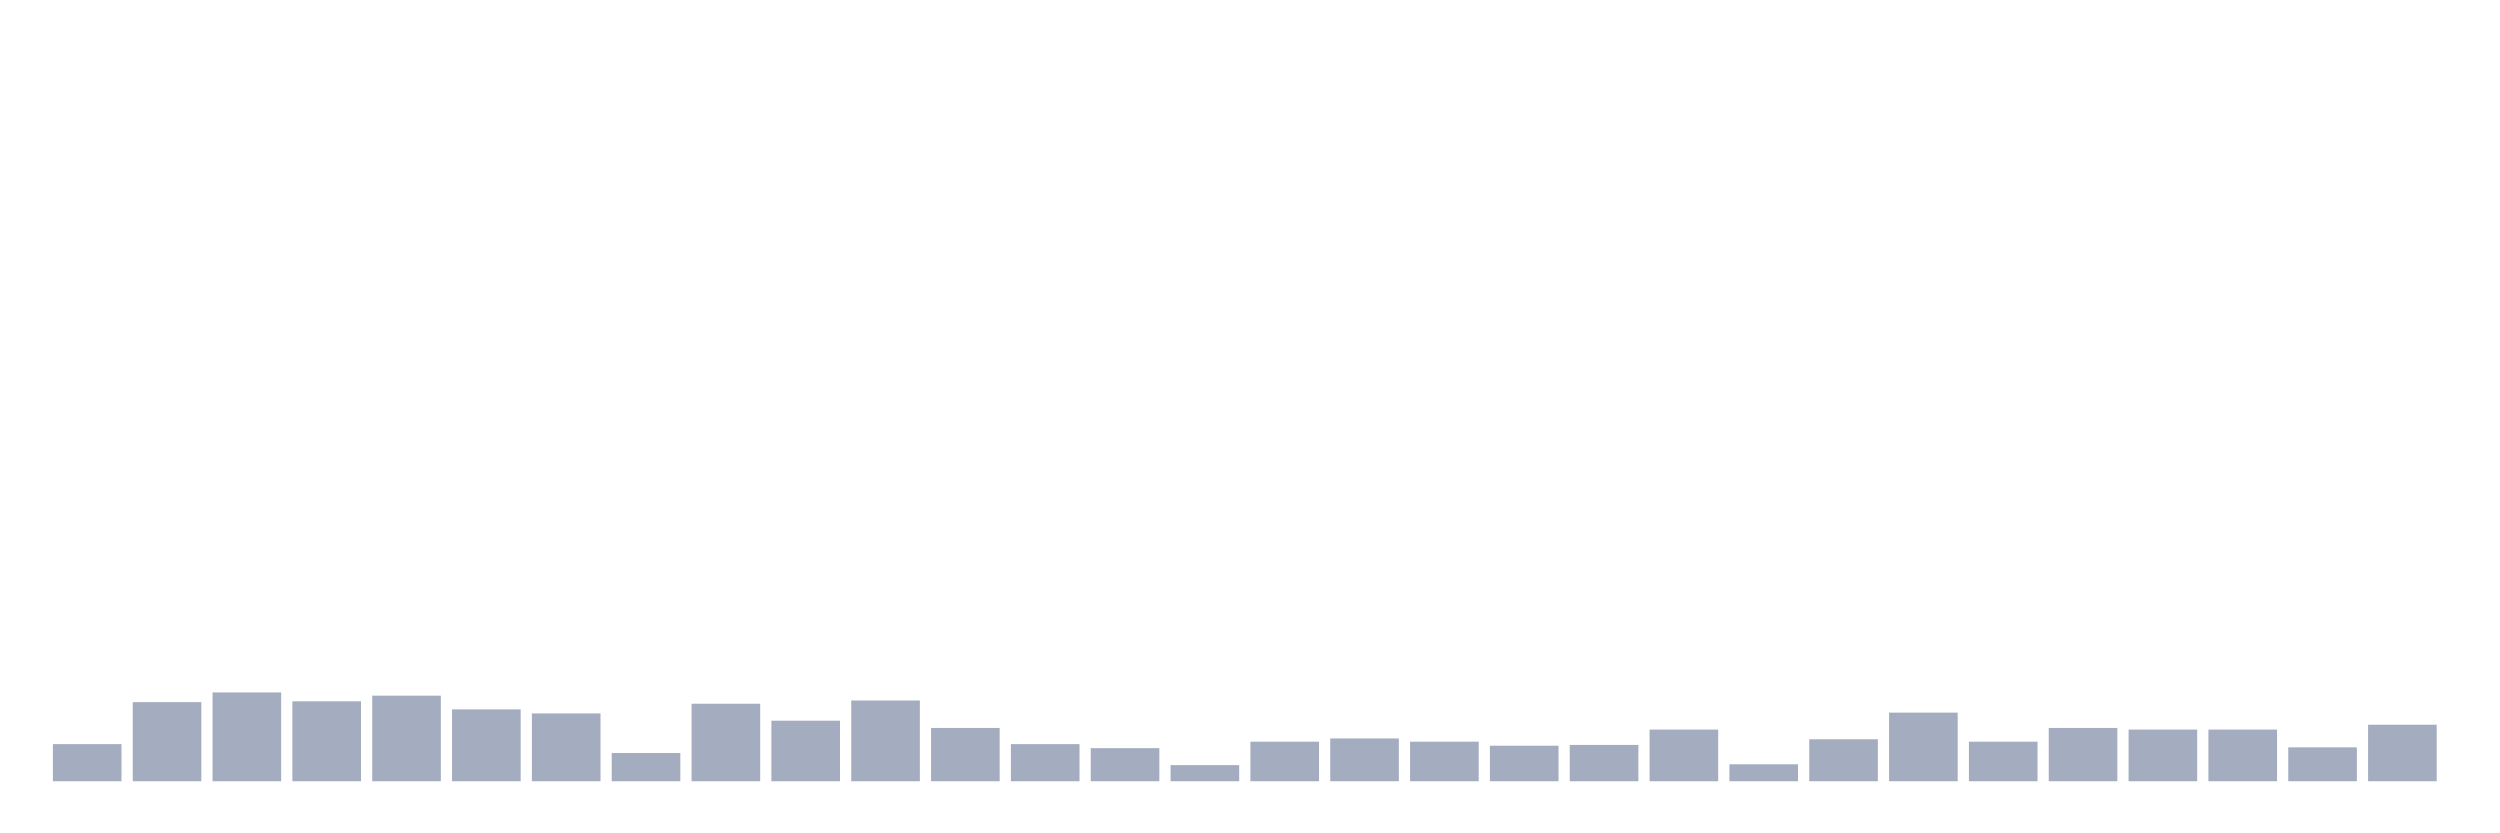 <svg xmlns="http://www.w3.org/2000/svg" viewBox="0 0 480 160"><g transform="translate(10,10)"><rect class="bar" x="0.153" width="13.175" y="132.869" height="7.131" fill="rgb(164,173,192)"></rect><rect class="bar" x="15.482" width="13.175" y="124.807" height="15.193" fill="rgb(164,173,192)"></rect><rect class="bar" x="30.81" width="13.175" y="122.947" height="17.053" fill="rgb(164,173,192)"></rect><rect class="bar" x="46.138" width="13.175" y="124.652" height="15.348" fill="rgb(164,173,192)"></rect><rect class="bar" x="61.466" width="13.175" y="123.567" height="16.433" fill="rgb(164,173,192)"></rect><rect class="bar" x="76.794" width="13.175" y="126.203" height="13.797" fill="rgb(164,173,192)"></rect><rect class="bar" x="92.123" width="13.175" y="126.978" height="13.022" fill="rgb(164,173,192)"></rect><rect class="bar" x="107.451" width="13.175" y="134.574" height="5.426" fill="rgb(164,173,192)"></rect><rect class="bar" x="122.779" width="13.175" y="125.117" height="14.883" fill="rgb(164,173,192)"></rect><rect class="bar" x="138.107" width="13.175" y="128.373" height="11.627" fill="rgb(164,173,192)"></rect><rect class="bar" x="153.436" width="13.175" y="124.497" height="15.503" fill="rgb(164,173,192)"></rect><rect class="bar" x="168.764" width="13.175" y="129.768" height="10.232" fill="rgb(164,173,192)"></rect><rect class="bar" x="184.092" width="13.175" y="132.869" height="7.131" fill="rgb(164,173,192)"></rect><rect class="bar" x="199.42" width="13.175" y="133.644" height="6.356" fill="rgb(164,173,192)"></rect><rect class="bar" x="214.748" width="13.175" y="136.899" height="3.101" fill="rgb(164,173,192)"></rect><rect class="bar" x="230.077" width="13.175" y="132.404" height="7.596" fill="rgb(164,173,192)"></rect><rect class="bar" x="245.405" width="13.175" y="131.784" height="8.216" fill="rgb(164,173,192)"></rect><rect class="bar" x="260.733" width="13.175" y="132.404" height="7.596" fill="rgb(164,173,192)"></rect><rect class="bar" x="276.061" width="13.175" y="133.179" height="6.821" fill="rgb(164,173,192)"></rect><rect class="bar" x="291.39" width="13.175" y="133.024" height="6.976" fill="rgb(164,173,192)"></rect><rect class="bar" x="306.718" width="13.175" y="130.078" height="9.922" fill="rgb(164,173,192)"></rect><rect class="bar" x="322.046" width="13.175" y="136.744" height="3.256" fill="rgb(164,173,192)"></rect><rect class="bar" x="337.374" width="13.175" y="131.939" height="8.061" fill="rgb(164,173,192)"></rect><rect class="bar" x="352.702" width="13.175" y="126.823" height="13.177" fill="rgb(164,173,192)"></rect><rect class="bar" x="368.031" width="13.175" y="132.404" height="7.596" fill="rgb(164,173,192)"></rect><rect class="bar" x="383.359" width="13.175" y="129.768" height="10.232" fill="rgb(164,173,192)"></rect><rect class="bar" x="398.687" width="13.175" y="130.078" height="9.922" fill="rgb(164,173,192)"></rect><rect class="bar" x="414.015" width="13.175" y="130.078" height="9.922" fill="rgb(164,173,192)"></rect><rect class="bar" x="429.344" width="13.175" y="133.489" height="6.511" fill="rgb(164,173,192)"></rect><rect class="bar" x="444.672" width="13.175" y="129.148" height="10.852" fill="rgb(164,173,192)"></rect></g></svg>